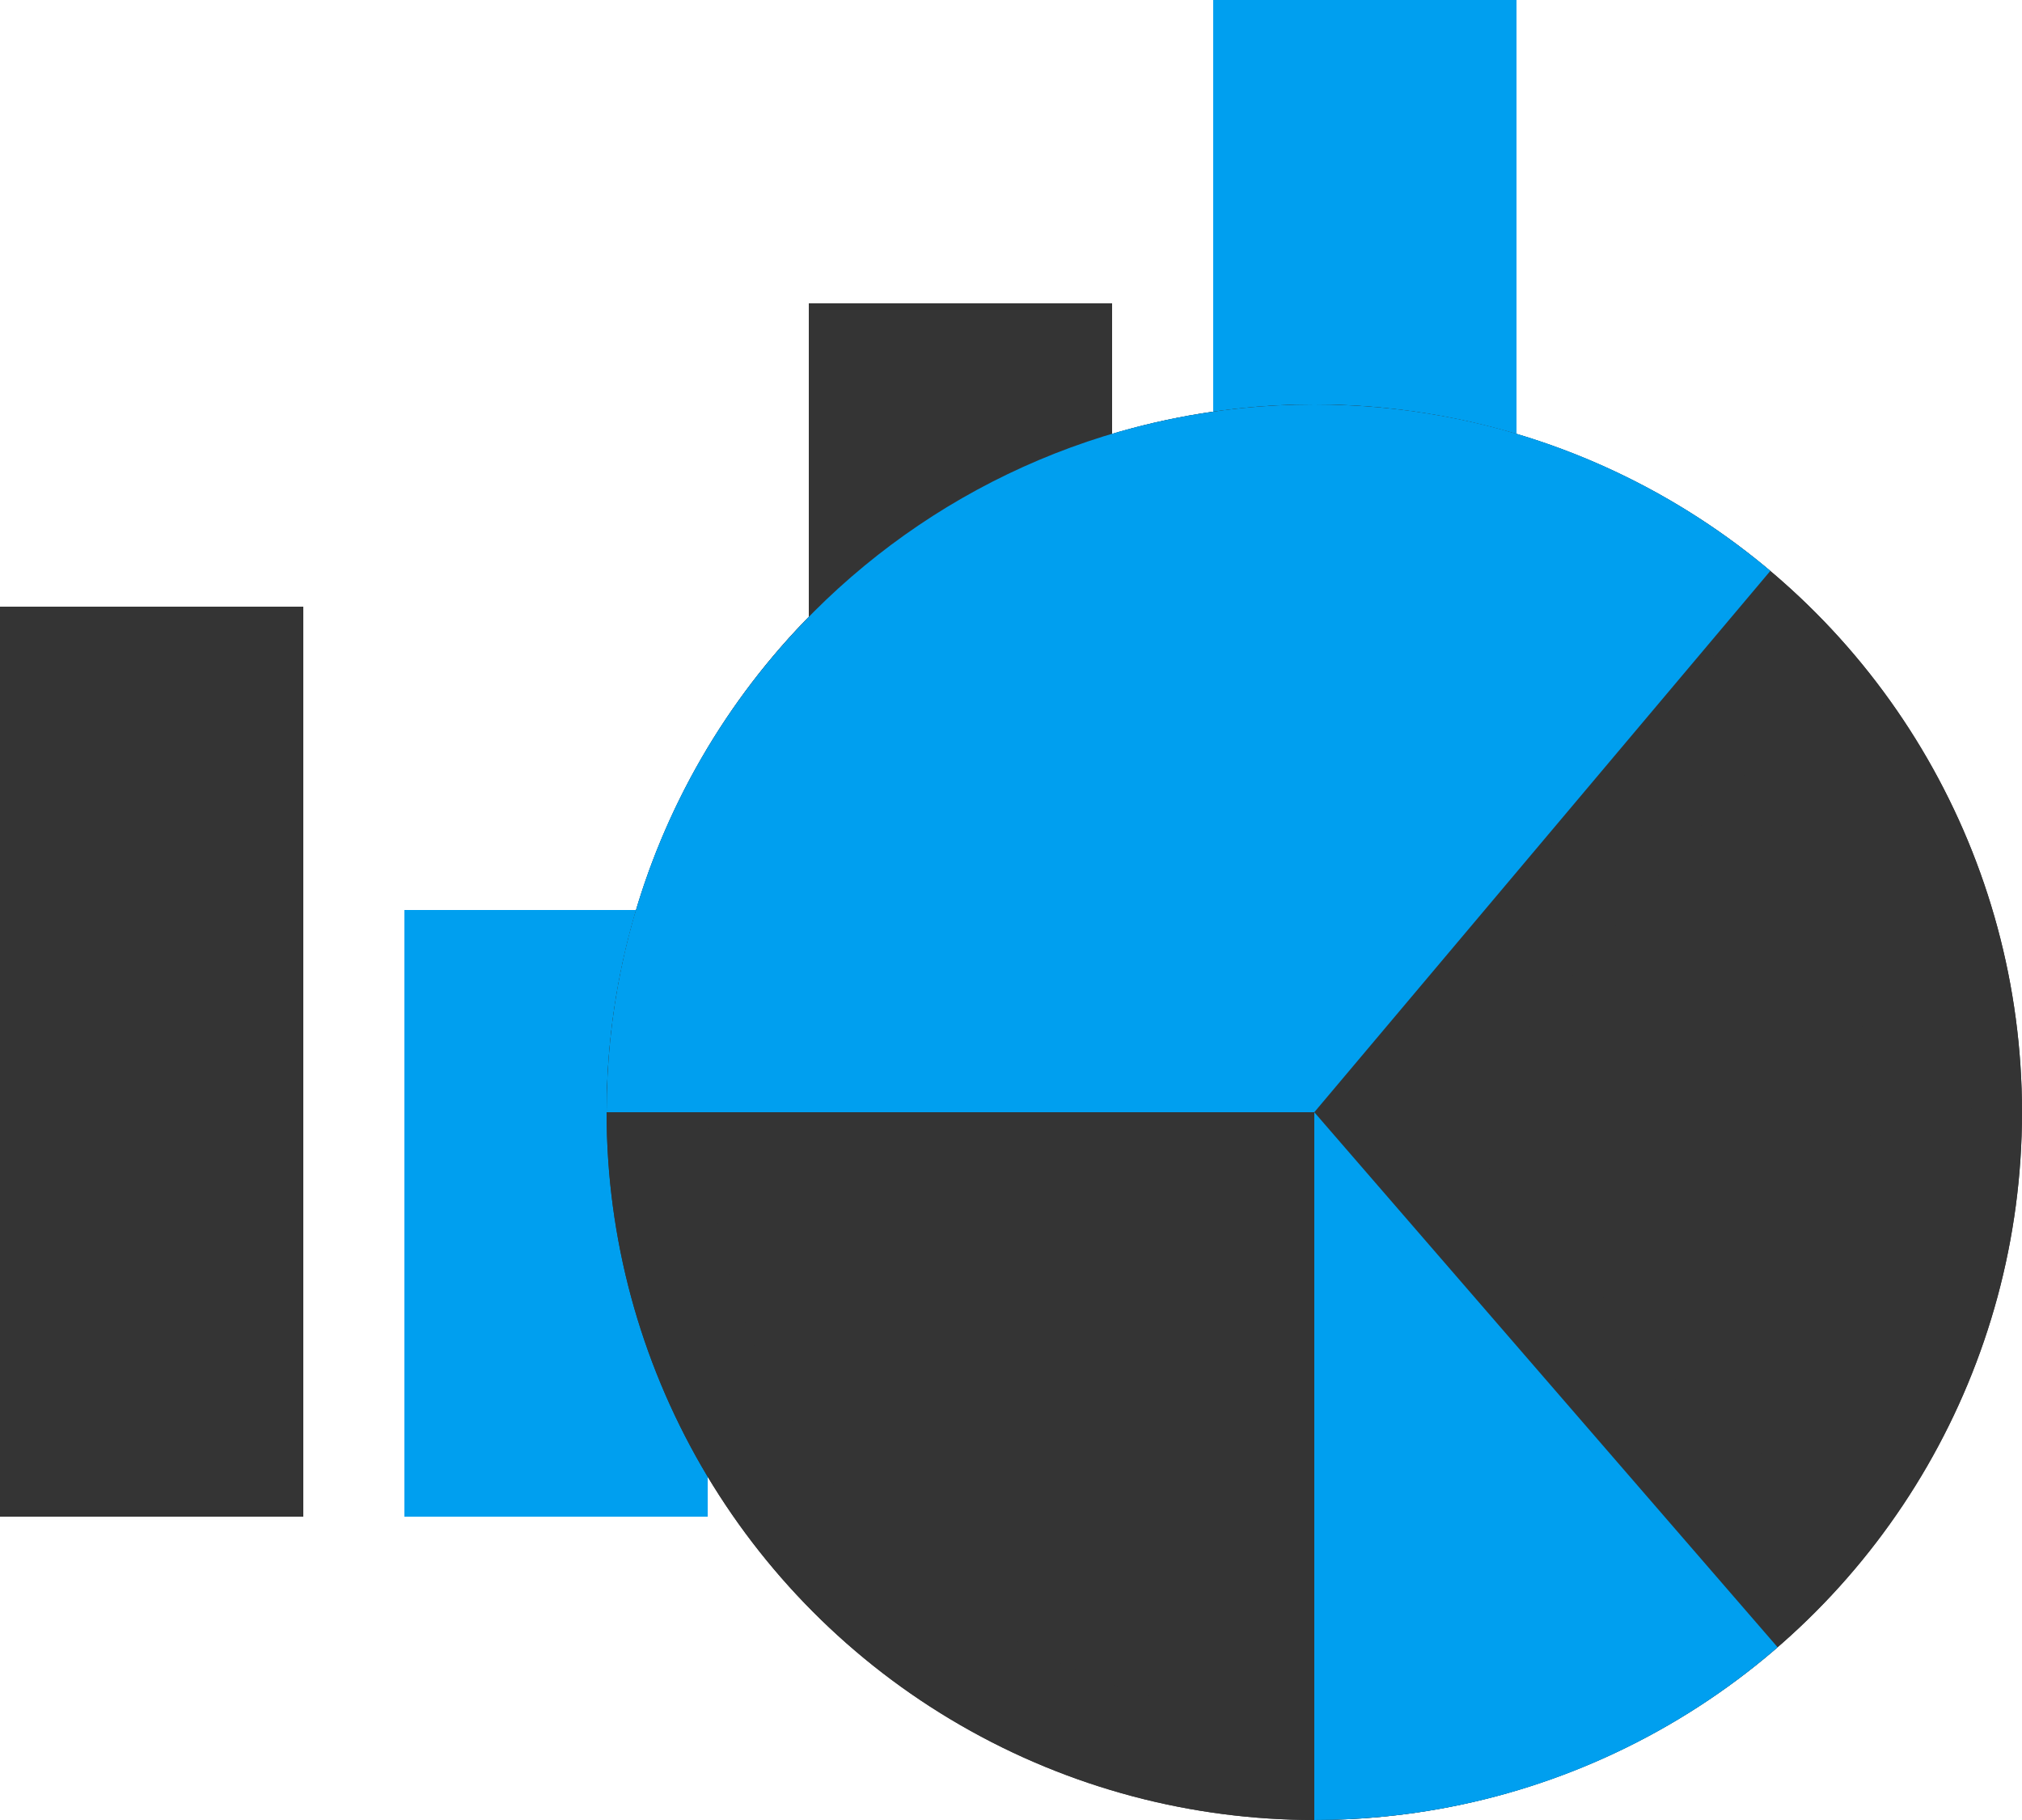 <svg id="Componente_205_2" data-name="Componente 205 – 2" xmlns="http://www.w3.org/2000/svg" width="20" height="18" viewBox="0 0 20 18">
  <g id="Retângulo_960" data-name="Retângulo 960" transform="translate(0 6)" fill="#343434" stroke="#343434" stroke-width="1">
    <rect width="3" height="9" stroke="none"/>
    <rect x="0.5" y="0.5" width="2" height="8" fill="none"/>
  </g>
  <g id="Retângulo_961" data-name="Retângulo 961" transform="translate(4 9)" fill="#009fef" stroke="#009fef" stroke-width="1">
    <rect width="3" height="6" stroke="none"/>
    <rect x="0.5" y="0.5" width="2" height="5" fill="none"/>
  </g>
  <g id="Retângulo_962" data-name="Retângulo 962" transform="translate(8 3)" fill="#343434" stroke="#343434" stroke-width="1">
    <rect width="3" height="12" stroke="none"/>
    <rect x="0.5" y="0.5" width="2" height="11" fill="none"/>
  </g>
  <g id="Retângulo_963" data-name="Retângulo 963" transform="translate(12)" fill="#009fef" stroke="#009fef" stroke-width="1">
    <rect width="3" height="15" stroke="none"/>
    <rect x="0.5" y="0.5" width="2" height="14" fill="none"/>
  </g>
  <g id="Grupo_5497" data-name="Grupo 5497" transform="translate(3218 -3932)">
    <g id="Elipse_120" data-name="Elipse 120" transform="translate(-3212 3936)" fill="#343434" stroke="#343434" stroke-width="1">
      <circle cx="7" cy="7" r="7" stroke="none"/>
      <circle cx="7" cy="7" r="6.5" fill="none"/>
    </g>
    <g id="Interseção_2" data-name="Interseção 2" transform="translate(-3212 3936.101)" fill="#343434" stroke-linejoin="round">
      <path d="M 11.328 11.156 L 7.662 6.995 L 11.265 2.78 C 12.373 3.9 13 5.412 13 7 C 13 8.554 12.396 10.043 11.328 11.156 Z" stroke="none"/>
      <path d="M 11.326 10.397 C 12.08 9.435 12.5 8.241 12.5 7 C 12.5 5.729 12.062 4.511 11.274 3.539 L 8.324 6.99 L 11.326 10.397 M 11.297 11.877 L 7 7 L 11.223 2.059 C 12.617 3.251 13.5 5.022 13.5 7 C 13.5 8.943 12.648 10.686 11.297 11.877 Z" stroke="none" fill="#343434"/>
    </g>
    <g id="Interseção_1" data-name="Interseção 1" transform="translate(-3213.539 3933.368)" fill="#009fef">
      <path d="M 8.306 9.132 L 2.058 9.132 C 2.314 5.78 5.123 3.132 8.539 3.132 C 9.903 3.132 11.233 3.562 12.333 4.353 L 8.306 9.132 Z" stroke="none"/>
      <path d="M 8.074 8.632 L 11.586 4.463 C 10.669 3.922 9.616 3.632 8.539 3.632 C 5.571 3.632 3.1 5.798 2.622 8.632 L 8.074 8.632 M 8.539 9.632 L 1.539 9.632 C 1.539 5.765 4.673 2.632 8.539 2.632 C 10.258 2.632 11.831 3.251 13.05 4.278 L 8.539 9.632 Z" stroke="none" fill="#009fef"/>
    </g>
    <g id="Interseção_3" data-name="Interseção 3" transform="translate(-3212 3936)" fill="#009fef">
      <path d="M 7.5 13.481 L 7.5 8.341 L 10.865 12.227 C 9.884 12.952 8.718 13.387 7.5 13.481 Z" stroke="none"/>
      <path d="M 8 9.683 L 8 12.916 C 8.75 12.79 9.468 12.522 10.117 12.128 L 8 9.683 M 7 7 L 11.583 12.292 C 10.355 13.356 8.753 14 7 14 L 7 7 Z" stroke="none" fill="#009fef"/>
    </g>
  </g>
</svg>

